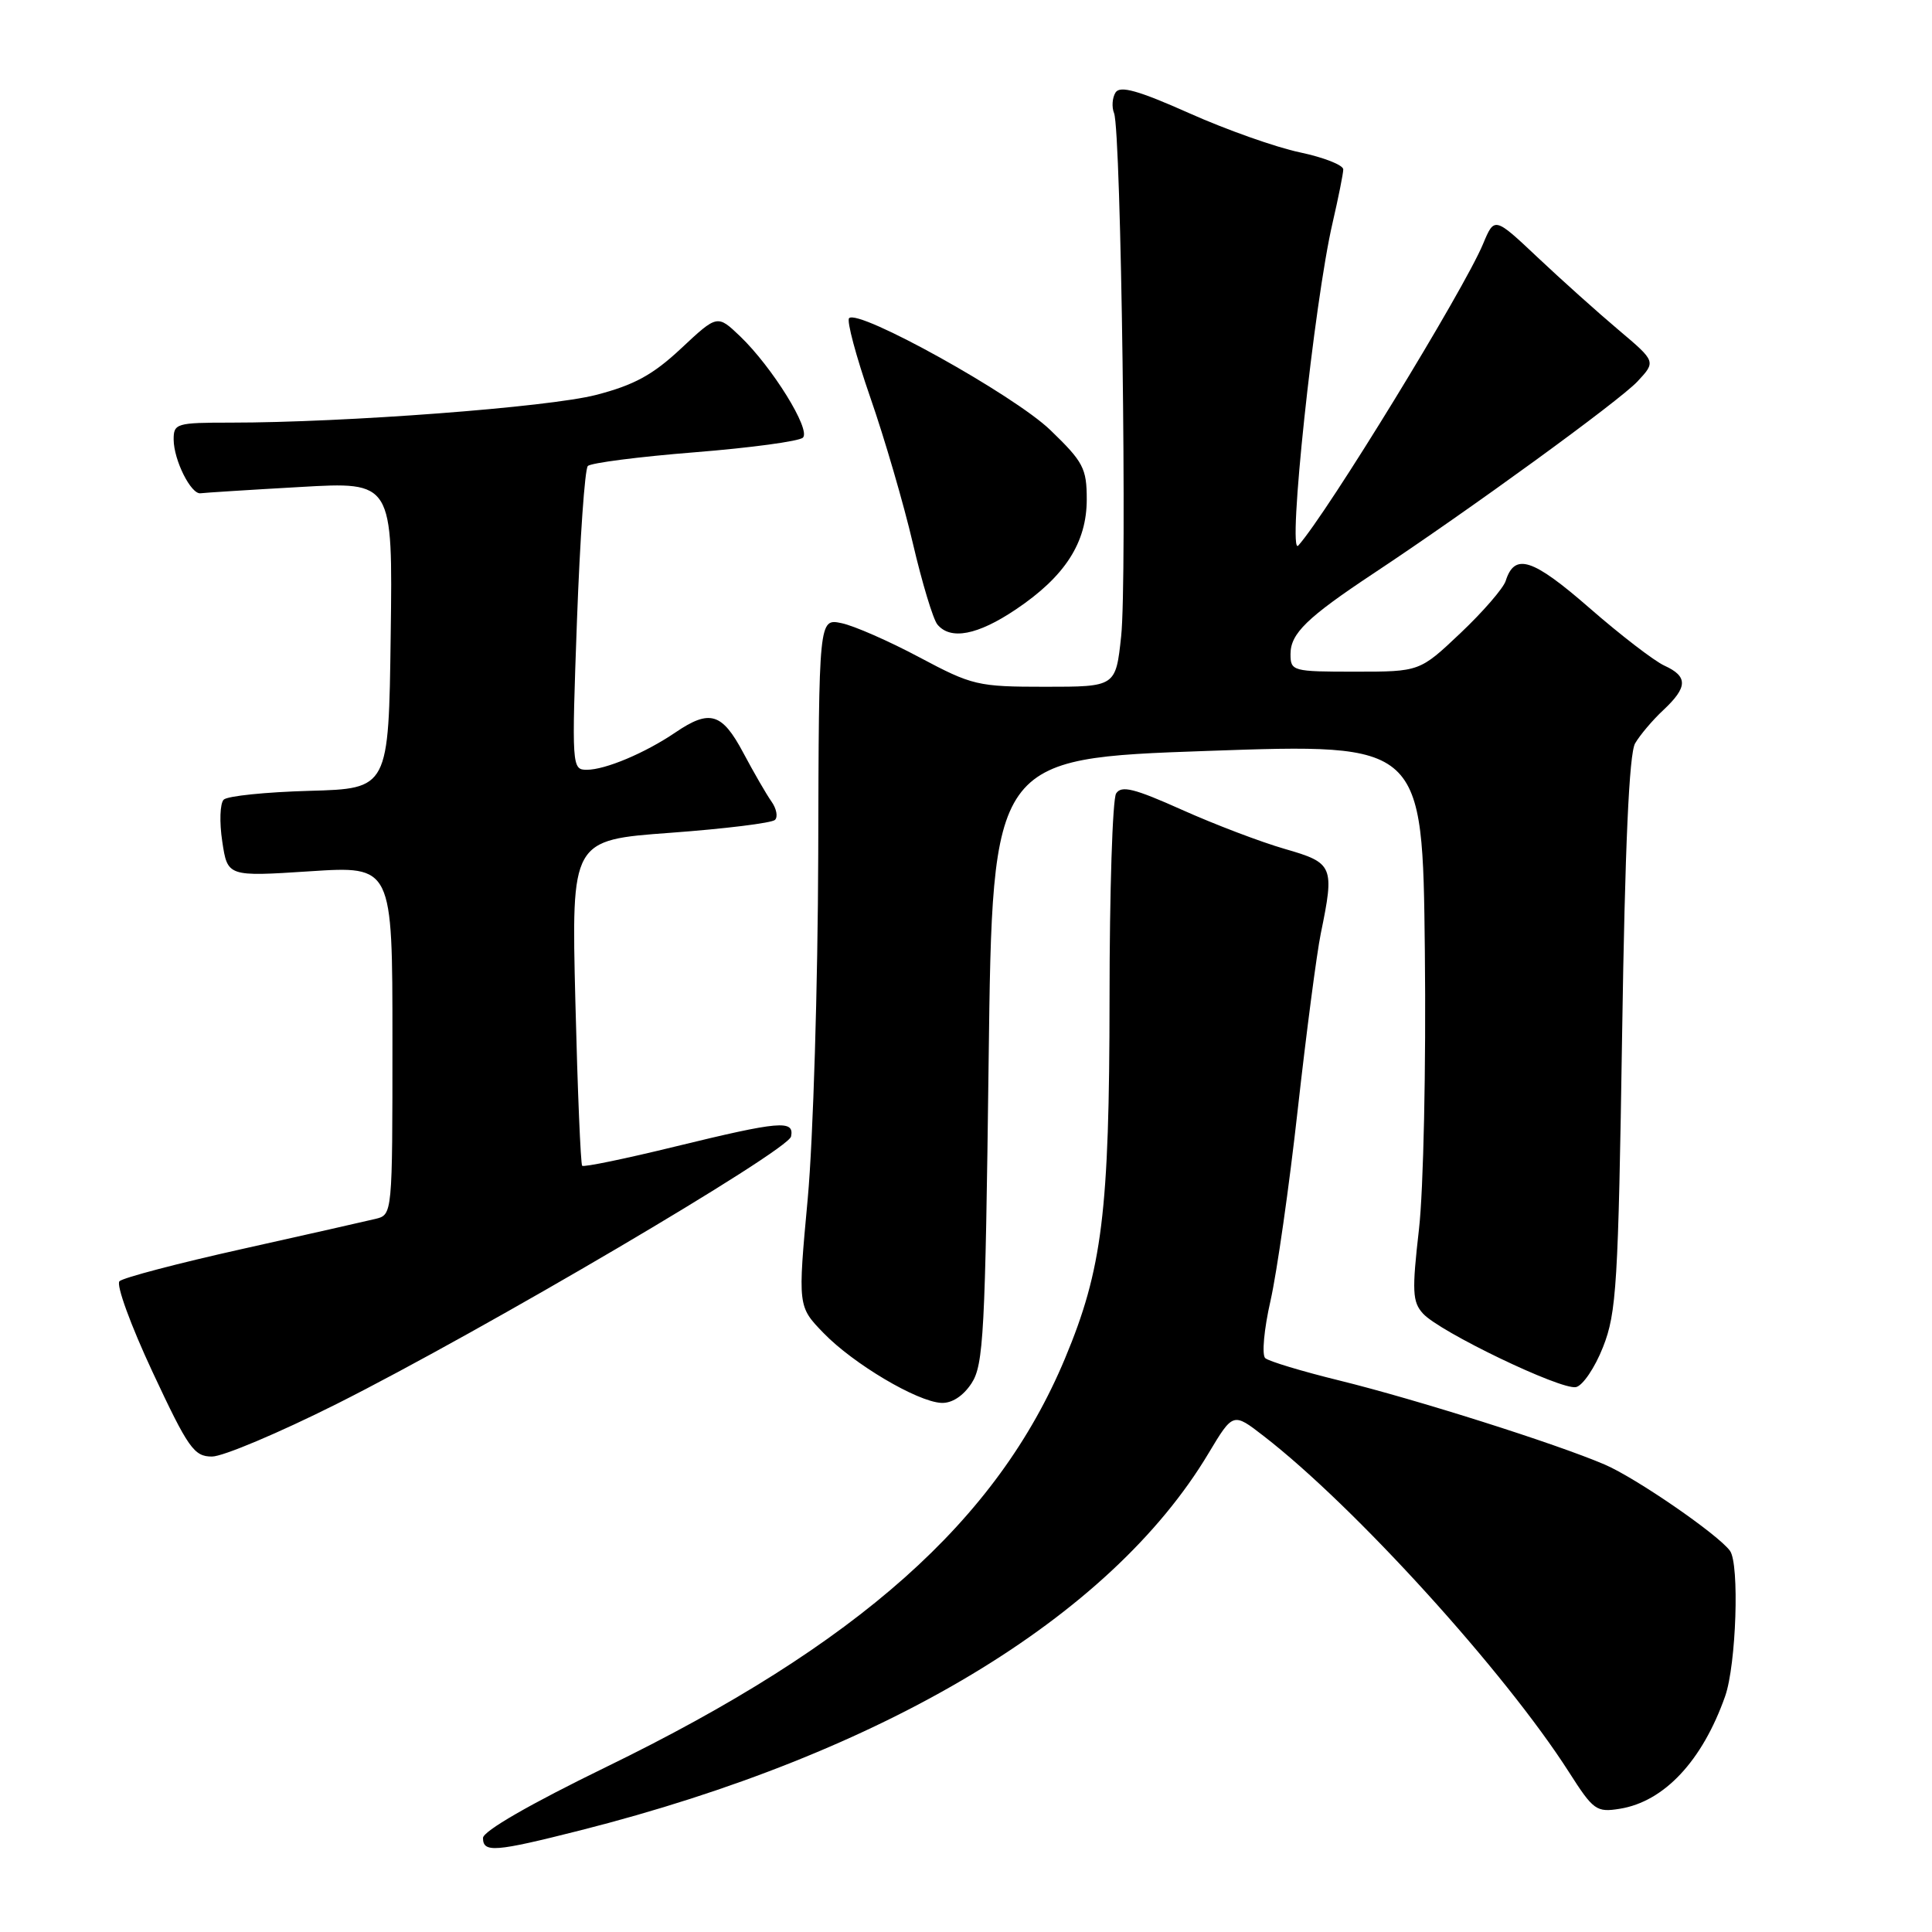 <?xml version="1.0" encoding="UTF-8" standalone="no"?>
<!DOCTYPE svg PUBLIC "-//W3C//DTD SVG 1.1//EN" "http://www.w3.org/Graphics/SVG/1.1/DTD/svg11.dtd" >
<svg xmlns="http://www.w3.org/2000/svg" xmlns:xlink="http://www.w3.org/1999/xlink" version="1.1" viewBox="0 0 256 256">
 <g >
 <path fill="currentColor"
d=" M 76.90 242.53 C 117.16 232.32 147.11 214.35 160.13 192.58 C 163.39 187.14 163.39 187.14 167.44 190.28 C 179.51 199.61 199.42 221.54 207.92 234.85 C 211.13 239.88 211.54 240.17 214.64 239.67 C 220.52 238.72 225.57 233.32 228.59 224.76 C 230.06 220.58 230.51 207.24 229.23 205.49 C 227.66 203.33 216.75 195.82 212.63 194.06 C 206.17 191.29 187.66 185.43 177.46 182.92 C 172.53 181.71 168.12 180.38 167.65 179.96 C 167.18 179.54 167.49 176.11 168.35 172.35 C 169.20 168.58 170.83 157.18 171.96 147.00 C 173.10 136.82 174.47 126.34 175.01 123.70 C 176.85 114.75 176.68 114.34 170.25 112.49 C 167.09 111.58 160.96 109.25 156.63 107.31 C 150.29 104.47 148.59 104.04 147.89 105.14 C 147.42 105.89 147.02 118.11 147.02 132.29 C 147.00 160.61 146.06 168.19 141.11 180.02 C 132.13 201.51 113.72 217.89 80.25 234.17 C 70.27 239.03 64.00 242.64 64.00 243.54 C 64.00 245.52 65.56 245.40 76.90 242.53 Z  M 44.61 186.03 C 64.05 176.26 104.43 152.49 104.82 150.59 C 105.27 148.37 103.34 148.54 89.48 151.92 C 82.90 153.53 77.34 154.68 77.14 154.47 C 76.94 154.27 76.53 144.48 76.24 132.71 C 75.71 111.31 75.71 111.31 88.83 110.35 C 96.05 109.82 102.28 109.05 102.69 108.64 C 103.10 108.24 102.89 107.14 102.22 106.20 C 101.56 105.27 99.88 102.36 98.49 99.75 C 95.67 94.45 94.05 93.96 89.50 97.05 C 85.48 99.78 80.21 102.00 77.75 102.00 C 75.77 102.00 75.75 101.61 76.45 82.25 C 76.85 71.39 77.49 62.16 77.89 61.75 C 78.28 61.34 84.65 60.52 92.05 59.93 C 99.45 59.34 105.90 58.47 106.39 57.99 C 107.47 56.94 102.33 48.65 98.07 44.56 C 95.05 41.68 95.05 41.68 90.25 46.17 C 86.51 49.67 84.04 51.02 78.98 52.33 C 72.67 53.96 45.71 56.00 30.54 56.00 C 23.38 56.00 23.00 56.11 23.01 58.25 C 23.03 60.99 25.32 65.55 26.58 65.36 C 27.09 65.29 33.02 64.91 39.77 64.53 C 52.04 63.82 52.04 63.82 51.77 84.16 C 51.50 104.50 51.50 104.50 41.01 104.79 C 35.24 104.95 30.13 105.47 29.64 105.96 C 29.15 106.45 29.06 108.94 29.45 111.50 C 30.15 116.16 30.15 116.16 41.07 115.45 C 52.00 114.74 52.00 114.74 52.00 137.85 C 52.00 160.96 52.00 160.96 49.75 161.51 C 48.51 161.81 40.56 163.61 32.08 165.50 C 23.60 167.39 16.29 169.31 15.83 169.77 C 15.36 170.24 17.34 175.65 20.22 181.81 C 24.94 191.91 25.71 193.00 28.09 193.00 C 29.54 193.00 36.97 189.86 44.61 186.03 Z  M 128.73 183.30 C 130.33 180.86 130.55 176.68 131.00 140.55 C 131.50 100.50 131.50 100.50 160.00 99.50 C 188.50 98.50 188.50 98.50 188.80 126.00 C 188.97 141.33 188.62 157.66 188.02 162.89 C 187.08 171.10 187.15 172.51 188.55 174.05 C 190.73 176.47 206.79 184.19 208.82 183.80 C 209.71 183.62 211.33 181.24 212.41 178.49 C 214.20 173.96 214.43 170.17 214.94 137.00 C 215.32 112.11 215.87 99.86 216.66 98.50 C 217.30 97.40 218.98 95.41 220.41 94.08 C 223.64 91.05 223.68 89.63 220.54 88.20 C 219.19 87.58 214.71 84.14 210.60 80.55 C 203.06 73.98 200.70 73.22 199.51 76.98 C 199.19 77.96 196.50 81.07 193.53 83.88 C 188.12 89.00 188.12 89.00 179.56 89.00 C 171.27 89.00 171.00 88.93 171.00 86.67 C 171.00 83.94 173.18 81.83 182.00 75.98 C 194.76 67.53 214.54 53.14 216.97 50.55 C 219.43 47.91 219.43 47.91 214.47 43.72 C 211.74 41.42 206.92 37.10 203.76 34.12 C 198.02 28.71 198.02 28.71 196.51 32.33 C 193.94 38.48 175.84 68.03 172.03 72.29 C 170.53 73.96 174.14 39.97 176.58 29.50 C 177.34 26.20 177.98 23.03 177.99 22.45 C 177.99 21.87 175.41 20.86 172.25 20.19 C 169.09 19.53 162.48 17.19 157.56 14.99 C 150.83 11.99 148.42 11.32 147.82 12.25 C 147.38 12.94 147.29 14.18 147.62 15.00 C 148.56 17.34 149.36 76.80 148.56 84.30 C 147.84 91.00 147.84 91.00 138.50 91.00 C 129.55 91.00 128.84 90.83 121.83 87.10 C 117.80 84.95 113.15 82.91 111.50 82.57 C 108.50 81.95 108.50 81.95 108.42 113.23 C 108.37 130.43 107.75 150.94 107.03 158.81 C 105.71 173.11 105.71 173.11 109.11 176.62 C 113.06 180.71 121.52 185.73 124.73 185.89 C 126.12 185.96 127.62 184.99 128.73 183.30 Z  M 134.61 80.75 C 141.12 76.38 144.00 71.90 144.00 66.17 C 144.00 62.06 143.55 61.20 139.17 56.98 C 134.37 52.35 113.77 40.90 112.51 42.16 C 112.17 42.50 113.43 47.21 115.31 52.64 C 117.20 58.06 119.74 66.78 120.96 72.00 C 122.18 77.22 123.64 82.06 124.21 82.75 C 125.95 84.85 129.54 84.16 134.61 80.75 Z "/>
</g>
</svg>